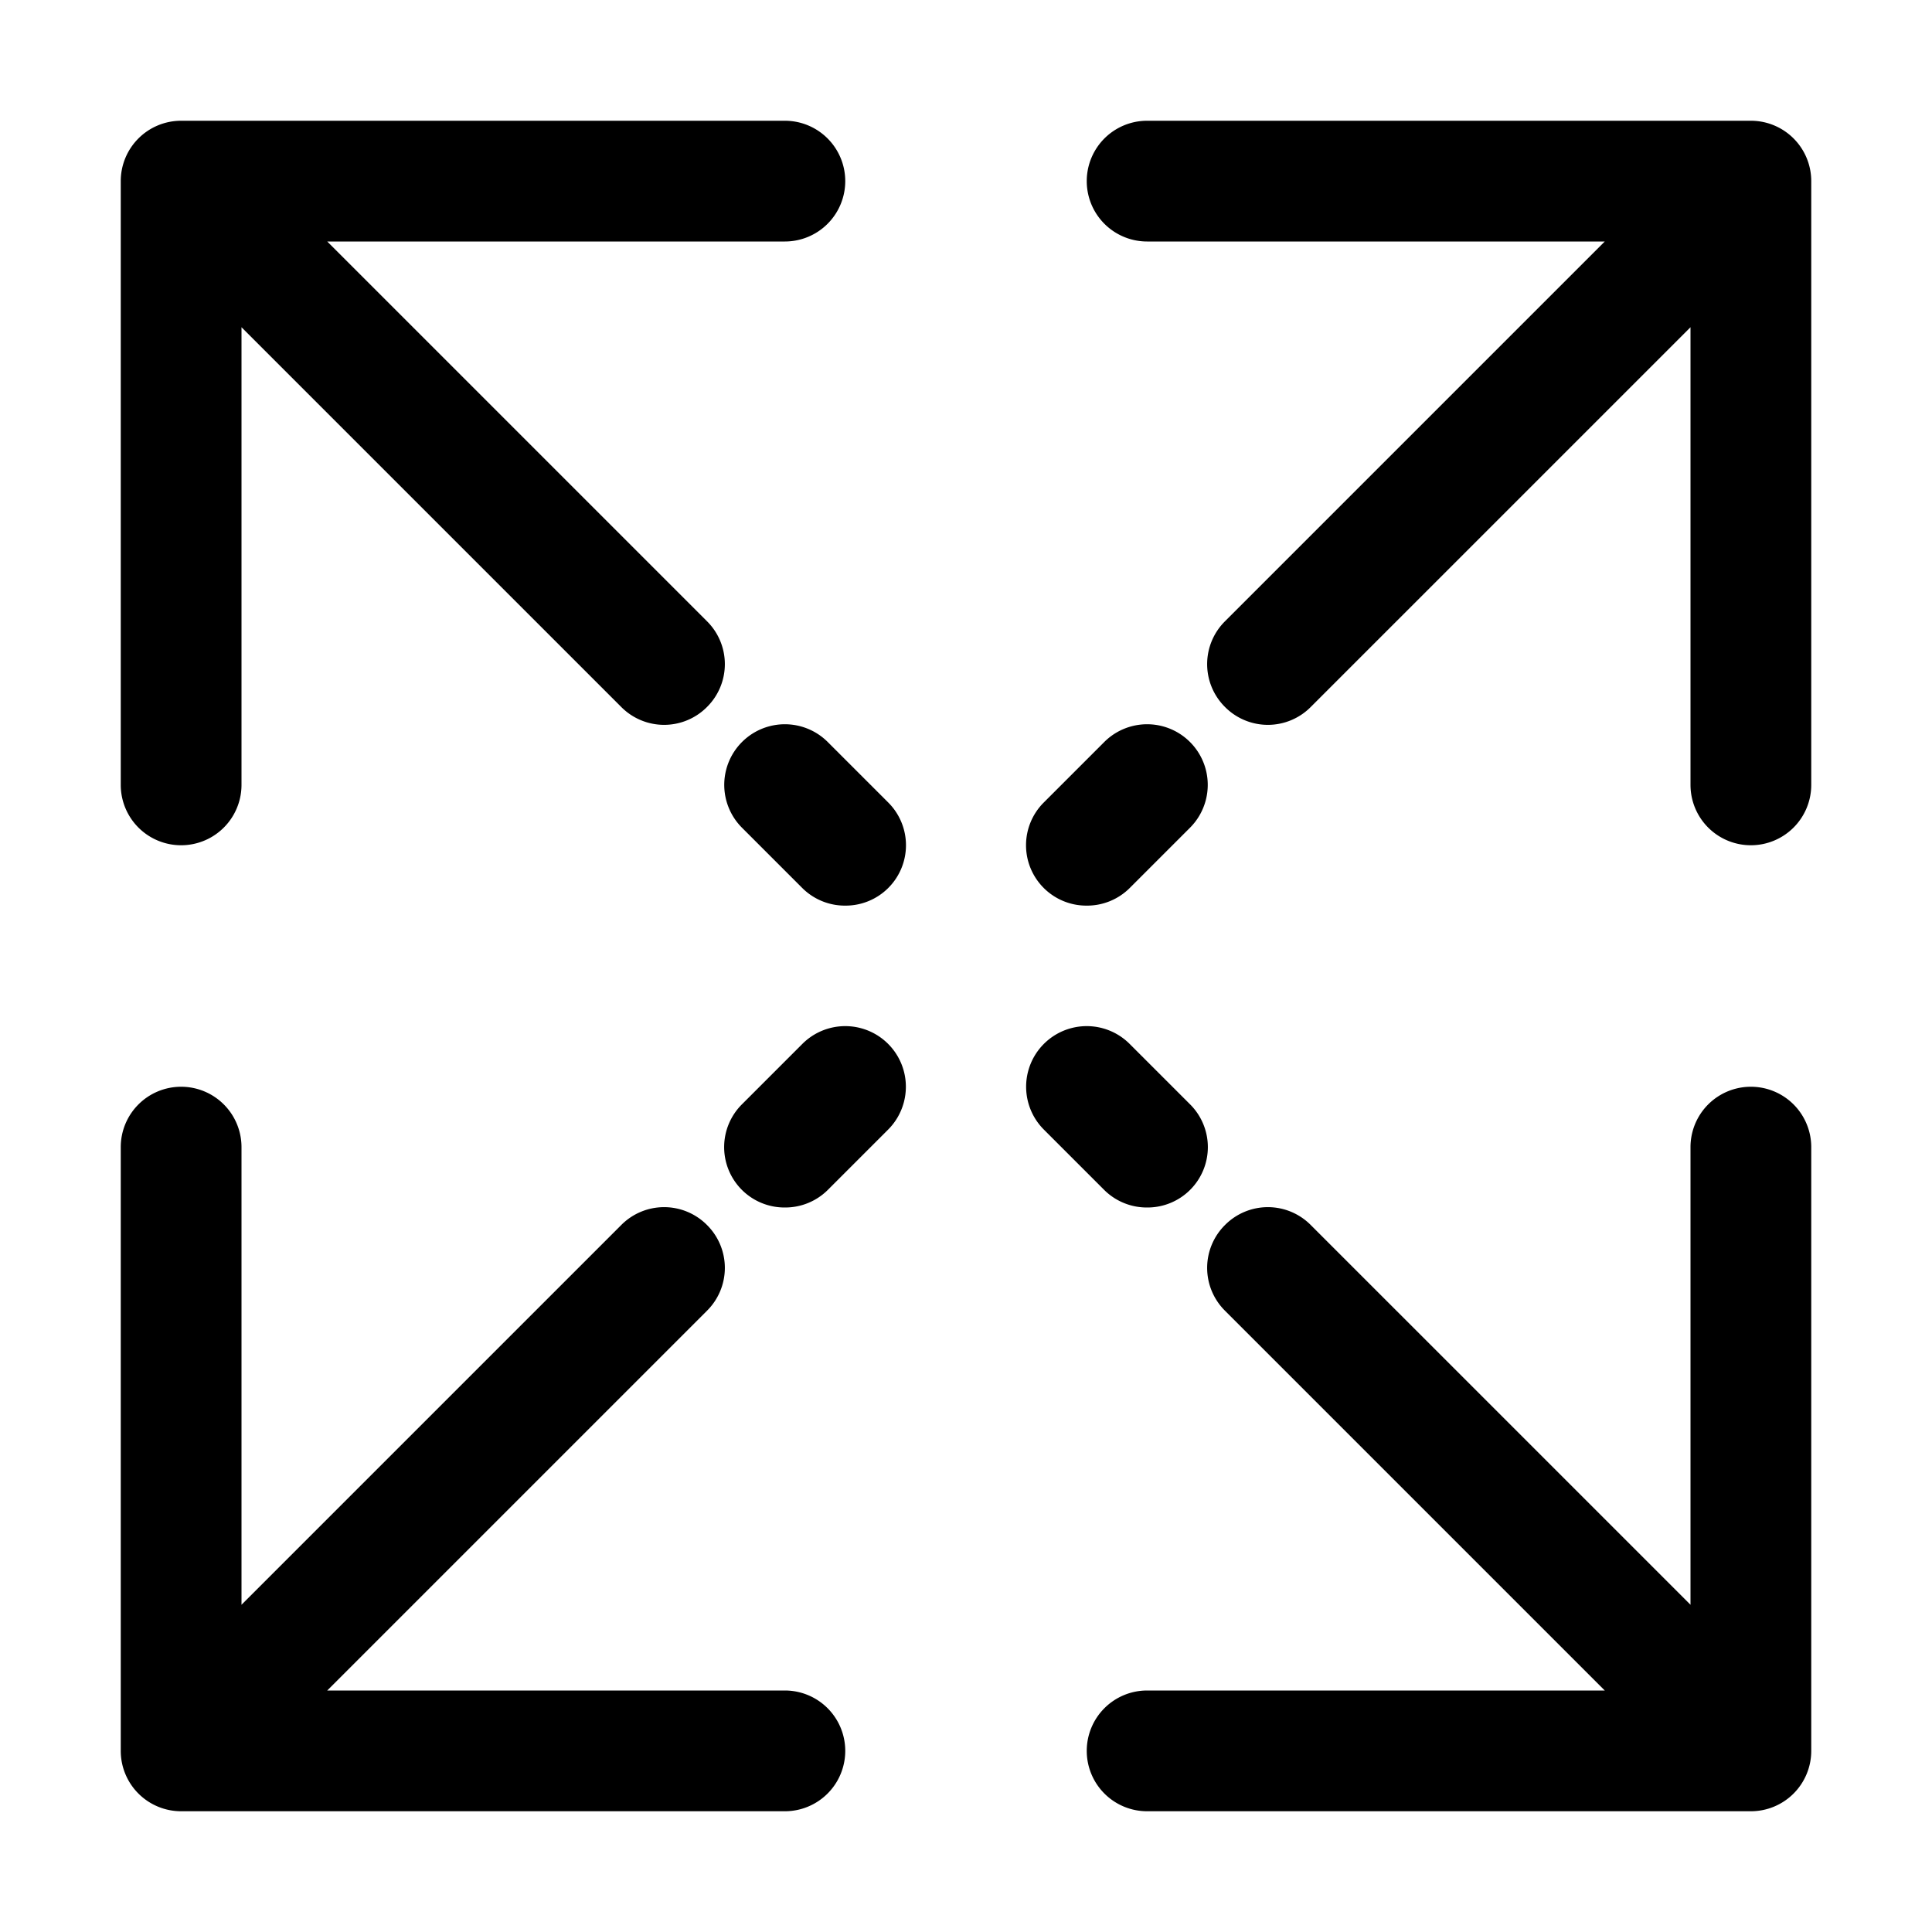 <svg xmlns="http://www.w3.org/2000/svg" viewBox="0 0 32 32"><title>Fullscreen</title><g id="_28-Fullscreen" data-name="28-Fullscreen"><path d="M14,15a1,1,0,0,1-.71-.29l-1-1a1,1,0,0,1,1.42-1.42l1,1a1,1,0,0,1,0,1.42A1,1,0,0,1,14,15Z"/><path d="M18,15a1,1,0,0,1-.71-.29,1,1,0,0,1,0-1.42l1-1a1,1,0,0,1,1.42,1.42l-1,1A1,1,0,0,1,18,15Z"/><path d="M19,20a1,1,0,0,1-.71-.29l-1-1a1,1,0,0,1,1.42-1.42l1,1a1,1,0,0,1,0,1.42A1,1,0,0,1,19,20Z"/><path d="M13,20a1,1,0,0,1-.71-.29,1,1,0,0,1,0-1.42l1-1a1,1,0,0,1,1.42,1.42l-1,1A1,1,0,0,1,13,20Z"/><path d="M14,3a1,1,0,0,1-1,1H5.42l6.29,6.29a1,1,0,0,1,0,1.42,1,1,0,0,1-1.42,0L4,5.42V13a1,1,0,0,1-2,0V3A1,1,0,0,1,3,2H13A1,1,0,0,1,14,3Z"/><path d="M29,14a1,1,0,0,1-1-1V5.42l-6.29,6.29a1,1,0,0,1-1.42,0,1,1,0,0,1,0-1.42L26.58,4H19a1,1,0,0,1,0-2H29a1,1,0,0,1,1,1V13A1,1,0,0,1,29,14Z"/><path d="M18,29a1,1,0,0,1,1-1h7.58l-6.29-6.29a1,1,0,0,1,0-1.42,1,1,0,0,1,1.42,0L28,26.58V19a1,1,0,0,1,2,0V29a1,1,0,0,1-1,1H19A1,1,0,0,1,18,29Z"/><path d="M3,18a1,1,0,0,1,1,1v7.58l6.29-6.29a1,1,0,0,1,1.42,0,1,1,0,0,1,0,1.42L5.42,28H13a1,1,0,0,1,0,2H3a1,1,0,0,1-1-1V19A1,1,0,0,1,3,18Z"/></g></svg>